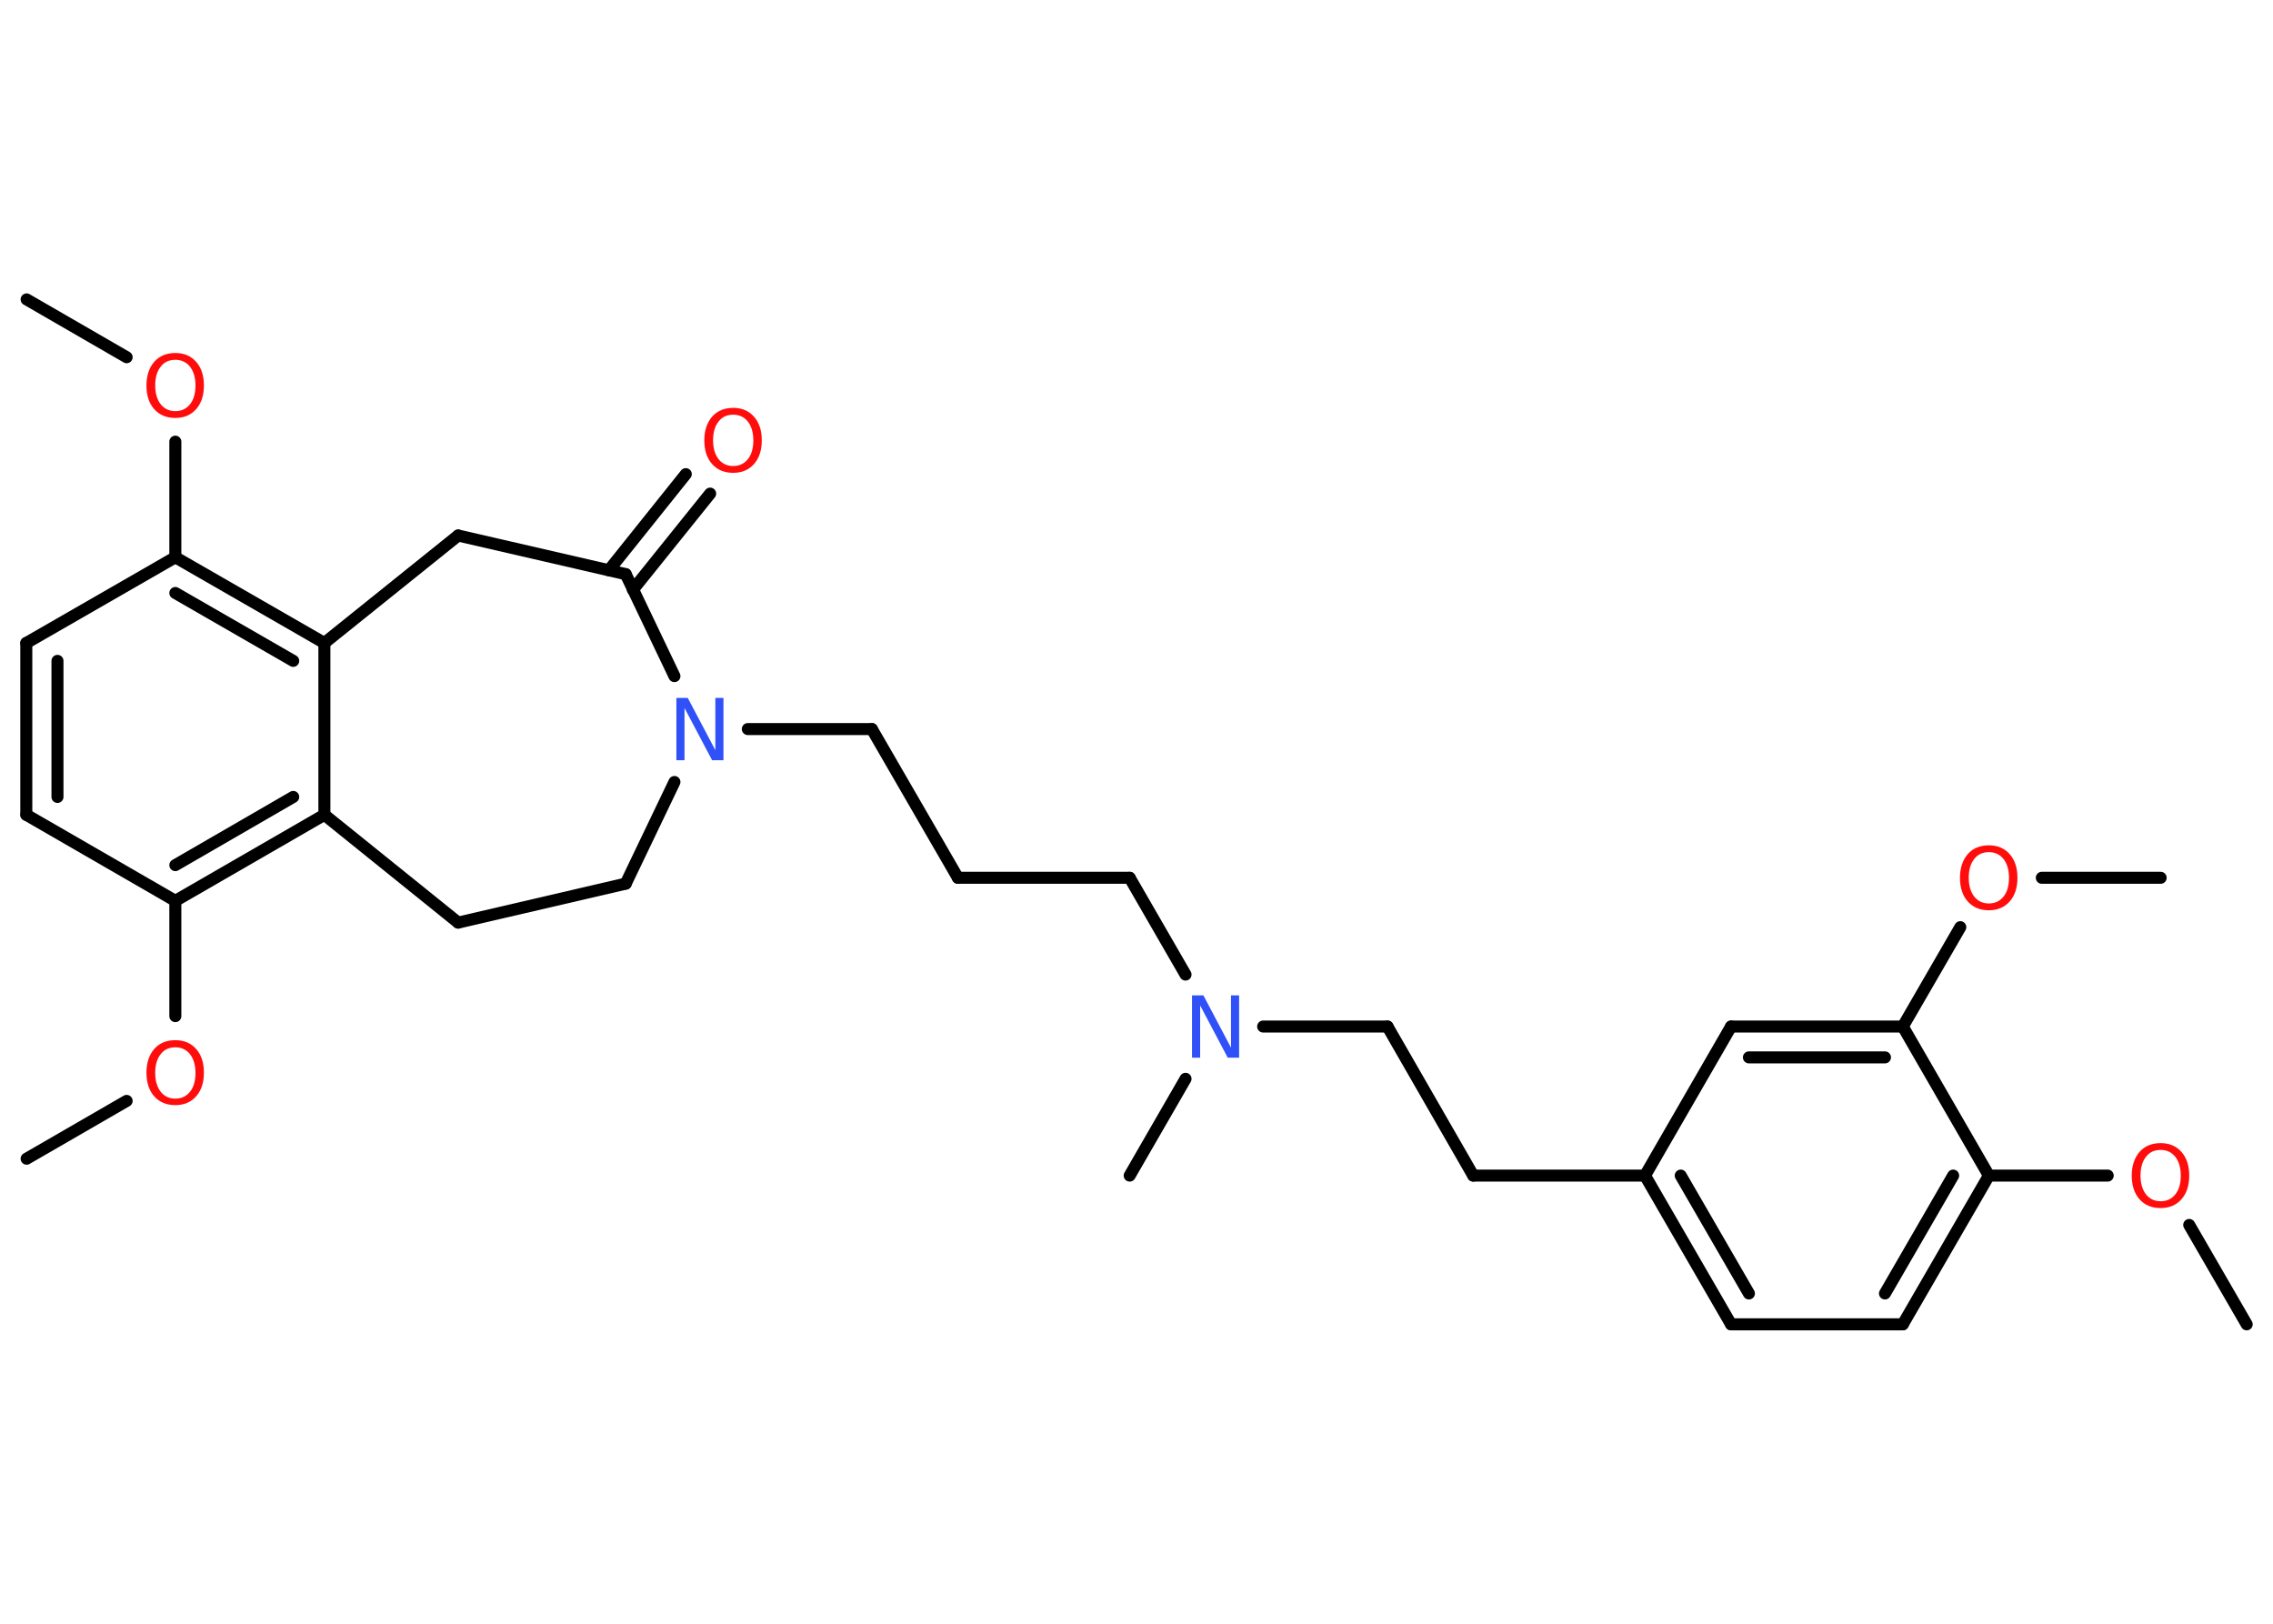 <?xml version='1.0' encoding='UTF-8'?>
<!DOCTYPE svg PUBLIC "-//W3C//DTD SVG 1.1//EN" "http://www.w3.org/Graphics/SVG/1.1/DTD/svg11.dtd">
<svg version='1.2' xmlns='http://www.w3.org/2000/svg' xmlns:xlink='http://www.w3.org/1999/xlink' width='70.0mm' height='50.0mm' viewBox='0 0 70.0 50.0'>
  <desc>Generated by the Chemistry Development Kit (http://github.com/cdk)</desc>
  <g stroke-linecap='round' stroke-linejoin='round' stroke='#000000' stroke-width='.37' fill='#FF0D0D'>
    <rect x='.0' y='.0' width='70.0' height='50.0' fill='#FFFFFF' stroke='none'/>
    <g id='mol1' class='mol'>
      <line id='mol1bnd1' class='bond' x1='69.19' y1='40.78' x2='67.42' y2='37.72'/>
      <line id='mol1bnd2' class='bond' x1='64.91' y1='36.2' x2='61.25' y2='36.2'/>
      <g id='mol1bnd3' class='bond'>
        <line x1='58.6' y1='40.78' x2='61.25' y2='36.2'/>
        <line x1='58.05' y1='39.83' x2='60.15' y2='36.2'/>
      </g>
      <line id='mol1bnd4' class='bond' x1='58.6' y1='40.78' x2='53.31' y2='40.78'/>
      <g id='mol1bnd5' class='bond'>
        <line x1='50.66' y1='36.2' x2='53.31' y2='40.78'/>
        <line x1='51.76' y1='36.2' x2='53.86' y2='39.83'/>
      </g>
      <line id='mol1bnd6' class='bond' x1='50.66' y1='36.2' x2='45.37' y2='36.2'/>
      <line id='mol1bnd7' class='bond' x1='45.37' y1='36.2' x2='42.73' y2='31.61'/>
      <line id='mol1bnd8' class='bond' x1='42.73' y1='31.61' x2='38.9' y2='31.61'/>
      <line id='mol1bnd9' class='bond' x1='36.51' y1='33.22' x2='34.79' y2='36.2'/>
      <line id='mol1bnd10' class='bond' x1='36.51' y1='30.01' x2='34.79' y2='27.03'/>
      <line id='mol1bnd11' class='bond' x1='34.79' y1='27.03' x2='29.5' y2='27.03'/>
      <line id='mol1bnd12' class='bond' x1='29.5' y1='27.03' x2='26.85' y2='22.45'/>
      <line id='mol1bnd13' class='bond' x1='26.85' y1='22.45' x2='23.03' y2='22.45'/>
      <line id='mol1bnd14' class='bond' x1='20.77' y1='24.08' x2='19.27' y2='27.21'/>
      <line id='mol1bnd15' class='bond' x1='19.27' y1='27.21' x2='14.11' y2='28.41'/>
      <line id='mol1bnd16' class='bond' x1='14.11' y1='28.41' x2='9.99' y2='25.09'/>
      <g id='mol1bnd17' class='bond'>
        <line x1='5.4' y1='27.74' x2='9.99' y2='25.09'/>
        <line x1='5.4' y1='26.64' x2='9.03' y2='24.54'/>
      </g>
      <line id='mol1bnd18' class='bond' x1='5.4' y1='27.74' x2='5.4' y2='31.29'/>
      <line id='mol1bnd19' class='bond' x1='3.9' y1='33.9' x2='.82' y2='35.68'/>
      <line id='mol1bnd20' class='bond' x1='5.4' y1='27.74' x2='.81' y2='25.09'/>
      <g id='mol1bnd21' class='bond'>
        <line x1='.81' y1='19.8' x2='.81' y2='25.09'/>
        <line x1='1.77' y1='20.35' x2='1.77' y2='24.54'/>
      </g>
      <line id='mol1bnd22' class='bond' x1='.81' y1='19.8' x2='5.4' y2='17.16'/>
      <line id='mol1bnd23' class='bond' x1='5.4' y1='17.16' x2='5.4' y2='13.6'/>
      <line id='mol1bnd24' class='bond' x1='3.9' y1='11.0' x2='.82' y2='9.22'/>
      <g id='mol1bnd25' class='bond'>
        <line x1='9.99' y1='19.8' x2='5.4' y2='17.16'/>
        <line x1='9.03' y1='20.35' x2='5.4' y2='18.26'/>
      </g>
      <line id='mol1bnd26' class='bond' x1='9.99' y1='25.09' x2='9.99' y2='19.8'/>
      <line id='mol1bnd27' class='bond' x1='9.99' y1='19.8' x2='14.11' y2='16.49'/>
      <line id='mol1bnd28' class='bond' x1='14.11' y1='16.49' x2='19.27' y2='17.68'/>
      <line id='mol1bnd29' class='bond' x1='20.77' y1='20.82' x2='19.27' y2='17.68'/>
      <g id='mol1bnd30' class='bond'>
        <line x1='18.75' y1='17.56' x2='21.12' y2='14.6'/>
        <line x1='19.49' y1='18.16' x2='21.87' y2='15.2'/>
      </g>
      <line id='mol1bnd31' class='bond' x1='50.66' y1='36.2' x2='53.31' y2='31.61'/>
      <g id='mol1bnd32' class='bond'>
        <line x1='58.6' y1='31.61' x2='53.31' y2='31.61'/>
        <line x1='58.05' y1='32.56' x2='53.86' y2='32.56'/>
      </g>
      <line id='mol1bnd33' class='bond' x1='61.25' y1='36.2' x2='58.6' y2='31.61'/>
      <line id='mol1bnd34' class='bond' x1='58.6' y1='31.61' x2='60.37' y2='28.55'/>
      <line id='mol1bnd35' class='bond' x1='62.88' y1='27.03' x2='66.54' y2='27.03'/>
      <path id='mol1atm2' class='atom' d='M66.54 35.41q-.29 .0 -.45 .21q-.17 .21 -.17 .58q.0 .36 .17 .58q.17 .21 .45 .21q.28 .0 .45 -.21q.17 -.21 .17 -.58q.0 -.36 -.17 -.58q-.17 -.21 -.45 -.21zM66.54 35.2q.4 .0 .64 .27q.24 .27 .24 .73q.0 .46 -.24 .73q-.24 .27 -.64 .27q-.41 .0 -.65 -.27q-.24 -.27 -.24 -.73q.0 -.45 .24 -.73q.24 -.27 .65 -.27z' stroke='none'/>
      <path id='mol1atm9' class='atom' d='M36.71 30.65h.35l.85 1.61v-1.61h.25v1.92h-.35l-.85 -1.61v1.61h-.25v-1.92z' stroke='none' fill='#3050F8'/>
      <path id='mol1atm14' class='atom' d='M20.83 21.49h.35l.85 1.61v-1.61h.25v1.92h-.35l-.85 -1.61v1.61h-.25v-1.92z' stroke='none' fill='#3050F8'/>
      <path id='mol1atm19' class='atom' d='M5.4 32.25q-.29 .0 -.45 .21q-.17 .21 -.17 .58q.0 .36 .17 .58q.17 .21 .45 .21q.28 .0 .45 -.21q.17 -.21 .17 -.58q.0 -.36 -.17 -.58q-.17 -.21 -.45 -.21zM5.4 32.03q.4 .0 .64 .27q.24 .27 .24 .73q.0 .46 -.24 .73q-.24 .27 -.64 .27q-.41 .0 -.65 -.27q-.24 -.27 -.24 -.73q.0 -.45 .24 -.73q.24 -.27 .65 -.27z' stroke='none'/>
      <path id='mol1atm24' class='atom' d='M5.4 11.08q-.29 .0 -.45 .21q-.17 .21 -.17 .58q.0 .36 .17 .58q.17 .21 .45 .21q.28 .0 .45 -.21q.17 -.21 .17 -.58q.0 -.36 -.17 -.58q-.17 -.21 -.45 -.21zM5.4 10.87q.4 .0 .64 .27q.24 .27 .24 .73q.0 .46 -.24 .73q-.24 .27 -.64 .27q-.41 .0 -.65 -.27q-.24 -.27 -.24 -.73q.0 -.45 .24 -.73q.24 -.27 .65 -.27z' stroke='none'/>
      <path id='mol1atm29' class='atom' d='M22.58 12.77q-.29 .0 -.45 .21q-.17 .21 -.17 .58q.0 .36 .17 .58q.17 .21 .45 .21q.28 .0 .45 -.21q.17 -.21 .17 -.58q.0 -.36 -.17 -.58q-.17 -.21 -.45 -.21zM22.58 12.56q.4 .0 .64 .27q.24 .27 .24 .73q.0 .46 -.24 .73q-.24 .27 -.64 .27q-.41 .0 -.65 -.27q-.24 -.27 -.24 -.73q.0 -.45 .24 -.73q.24 -.27 .65 -.27z' stroke='none'/>
      <path id='mol1atm32' class='atom' d='M61.25 26.24q-.29 .0 -.45 .21q-.17 .21 -.17 .58q.0 .36 .17 .58q.17 .21 .45 .21q.28 .0 .45 -.21q.17 -.21 .17 -.58q.0 -.36 -.17 -.58q-.17 -.21 -.45 -.21zM61.25 26.03q.4 .0 .64 .27q.24 .27 .24 .73q.0 .46 -.24 .73q-.24 .27 -.64 .27q-.41 .0 -.65 -.27q-.24 -.27 -.24 -.73q.0 -.45 .24 -.73q.24 -.27 .65 -.27z' stroke='none'/>
    </g>
  </g>
</svg>
